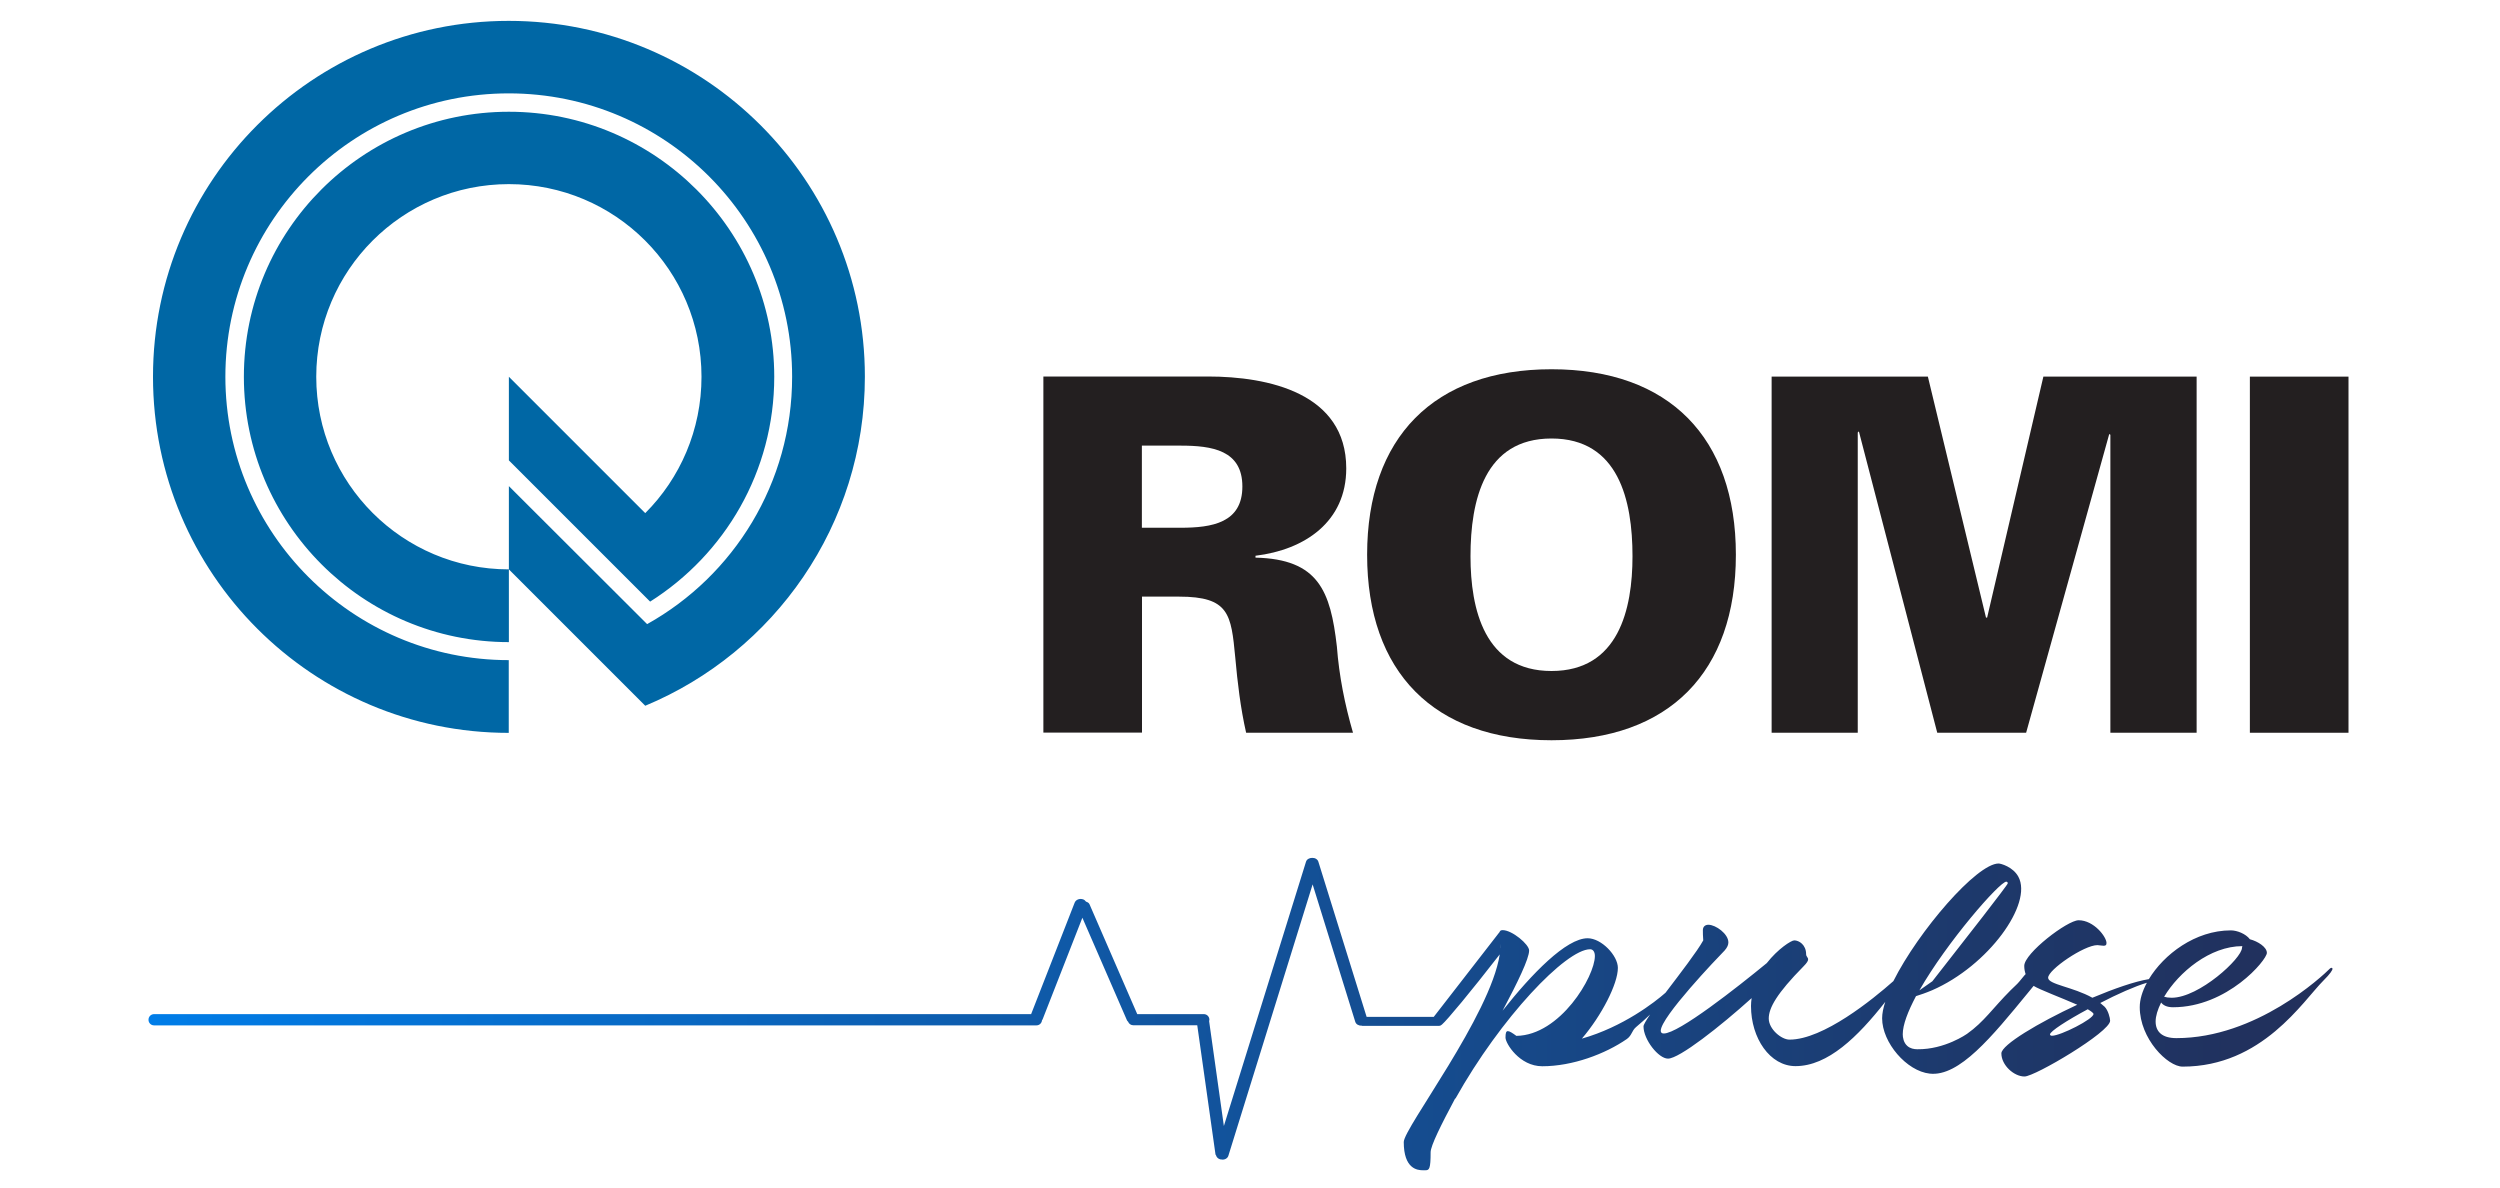 <?xml version="1.0" encoding="UTF-8"?>
<svg xmlns="http://www.w3.org/2000/svg" version="1.1" xmlns:xlink="http://www.w3.org/1999/xlink" viewBox="0 0 200 95">
  <defs>
    <style>
      .cls-1, .cls-2 {
        fill: #231f20;
      }

      .cls-1, .cls-3 {
        fill-rule: evenodd;
      }

      .cls-4 {
        fill: url(#Gradiente_sem_nome_25);
      }

      .cls-3 {
        fill: #0067a5;
      }
    </style>
    <linearGradient id="Gradiente_sem_nome_25" data-name="Gradiente sem nome 25" x1="11.88" y1="81.12" x2="186.6" y2="81.12" gradientUnits="userSpaceOnUse">
      <stop offset="0" stop-color="#007ee9"/>
      <stop offset="0" stop-color="#007de8"/>
      <stop offset=".49" stop-color="#12539c"/>
      <stop offset=".83" stop-color="#1d396c"/>
      <stop offset="1" stop-color="#222f5a"/>
    </linearGradient>
  </defs>
  <!-- Generator: Adobe Illustrator 28.7.1, SVG Export Plug-In . SVG Version: 1.2.0 Build 142)  -->
  <g>
    <g id="Camada_1">
      <g>
        <g>
          <path class="cls-1" d="M124.12,59.22c9.42,0,14.75-5.46,14.75-14.84s-5.34-14.84-14.75-14.84-14.75,5.46-14.75,14.84,5.34,14.84,14.75,14.84M130.6,44.5c0,4.23-1.11,9.18-6.48,9.18s-6.48-4.95-6.48-9.18c0-4.47,1.11-9.42,6.48-9.42s6.48,4.95,6.48,9.42Z"/>
          <polygon class="cls-1" points="141.73 58.62 141.73 30.13 154.23 30.13 158.88 49.41 158.97 49.41 163.47 30.13 175.73 30.13 175.73 58.62 168.83 58.62 168.83 34.78 168.74 34.72 162.09 58.62 154.98 58.62 148.71 34.51 148.62 34.6 148.62 58.62 141.73 58.62"/>
          <rect class="cls-2" x="179.99" y="30.13" width="7.89" height="28.49"/>
          <path class="cls-3" d="M12.24,30.13C12.24,14.42,24.99,1.67,40.7,1.67s28.49,12.74,28.49,28.46c0,11.87-7.26,22.04-17.57,26.33l-10.91-10.91v5.82c-11.69,0-21.2-9.51-21.2-21.23s9.51-21.2,21.2-21.2,21.23,9.51,21.23,21.2c0,7.59-3.96,14.21-9.93,17.99l-11.3-11.3v-6.69l10.91,10.91c2.79-2.79,4.5-6.66,4.5-10.91,0-8.52-6.9-15.41-15.41-15.41s-15.41,6.9-15.41,15.41,6.9,15.41,15.41,15.41v-6.66l10.91,10.89.15.15c6.93-3.87,11.6-11.28,11.6-19.79,0-12.5-10.14-22.67-22.67-22.67s-22.67,10.17-22.67,22.67,10.17,22.67,22.67,22.67v5.82c-15.71,0-28.46-12.74-28.46-28.49"/>
          <path class="cls-1" d="M91.35,47.73h2.97c4.02,0,4.17,1.41,4.5,4.86.18,2.01.42,4.05.87,6.03h8.55c-.66-2.28-1.11-4.53-1.29-6.9-.51-4.44-1.47-6.99-6.51-7.11v-.15c3.96-.48,7.26-2.73,7.26-6.99,0-6.03-6.24-7.35-11.07-7.35h-13.16v28.49h7.89v-10.89ZM91.35,42.22v-6.57h3.09c2.52,0,4.95.36,4.95,3.27s-2.43,3.3-4.95,3.3h-3.09Z"/>
        </g>
        <path class="cls-4" d="M186.55,77.42c-.05,0-.11.03-.14.05-.63.63-5.9,5.58-12.3,5.58-1.17,0-1.66-.54-1.66-1.33,0-.44.16-.95.44-1.52.16.22.46.38.95.38,4.35,0,7.51-3.78,7.51-4.35,0-.46-.71-.92-1.36-1.09-.33-.44-1.03-.71-1.52-.71-2.86,0-5.37,1.93-6.56,3.9-1.12.18-2.78.76-4.52,1.49-1.55-.87-3.54-1.06-3.54-1.6,0-.65,2.88-2.61,3.94-2.61.14,0,.33.05.49.05.14,0,.24-.03.24-.22,0-.49-1.01-1.82-2.23-1.82-.9,0-4.35,2.64-4.35,3.65,0,.24.04.45.11.66-.12.11-.25.3-.5.59-.23.27-.27.27-.7.7-1.43,1.43-2.12,2.52-3.49,3.49,0,0-1.78,1.26-3.97,1.23-.28,0-.57-.06-.8-.26-.31-.27-.37-.69-.37-.94,0-.76.41-1.82,1.06-3.05.32-.1.77-.25,1.29-.47,4.5-1.96,8.07-6.92,6.9-9.08-.43-.8-1.42-1.06-1.58-1.06-1.75,0-6.41,5.4-8.42,9.41-1.65,1.46-5.61,4.68-8.31,4.68-.65,0-1.66-.84-1.66-1.69s.65-2.01,2.77-4.16c.3-.3.38-.46.38-.57,0-.16-.16-.22-.16-.41,0-.76-.57-1.11-.95-1.11-.24,0-1.31.68-2.2,1.82-2.39,1.96-7.05,5.63-8.24,5.63-.16,0-.24-.08-.24-.22,0-1.09,4.52-5.82,5.11-6.42.22-.25.3-.46.3-.65,0-.68-1.01-1.41-1.6-1.41-.24,0-.44.14-.44.43,0,.19,0,.49.03.82-.47.86-1.85,2.65-3.02,4.19-.85.75-3.39,2.73-6.69,3.67,1.58-1.85,2.88-4.38,2.88-5.66,0-.98-1.31-2.37-2.42-2.37-1.71,0-4.46,2.83-6.8,5.79,1.2-2.26,2.12-4.16,2.12-4.81,0-.49-1.36-1.63-2.12-1.63-.16,0-.23.07-.25.18v-.02c-1.75,2.26-3.51,4.52-5.26,6.78h-5.37l-3.86-12.41c-.06-.2-.27-.32-.5-.31-.22,0-.43.11-.49.31l-6.57,21.14-1.18-8.39s.02-.06.02-.1v-.02c0-.24-.2-.44-.44-.44h-5.33l-3.82-8.79c-.04-.1-.15-.17-.28-.21-.06-.08-.14-.16-.26-.19-.27-.08-.56.04-.65.28l-3.48,8.91H12.32c-.24,0-.44.2-.44.44v.02c0,.24.2.44.44.44h70.6c.23,0,.42-.18.44-.41.02-.03.05-.06.06-.1l3.17-8.1,3.57,8.21s.05.08.09.11c.06.16.22.28.41.28h5.12l1.46,10.34s.02.04.04.06c.04.15.16.28.34.33h.05c.26.07.53-.06.6-.29l6.74-21.71,3.41,10.99c.06.2.27.32.49.31.03,0,.05.02.08.02h6.11c.05,0,.1-.01.14-.03,0,0,0,0,.01,0,.01,0,.05-.04.08-.06,0,0,.01,0,.02-.01.42-.36,2.26-2.57,4.63-5.62-.75,4.88-7.68,13.9-7.68,15.01,0,2.15,1.09,2.26,1.52,2.26h.22c.3,0,.41-.11.41-1.44,0-.52.84-2.2,1.96-4.3h.03c3.62-6.47,8.84-11.94,10.77-11.94.24,0,.38.22.38.54,0,1.63-2.77,6.34-6.28,6.39-.3-.22-.54-.38-.68-.38s-.19.14-.19.52c0,.46,1.12,2.29,2.94,2.29,2.42,0,5.03-.98,6.77-2.18.41-.3.38-.65.73-.95.42-.35.79-.69,1.13-1.01-.32.47-.53.82-.53.95,0,1.06,1.2,2.58,1.96,2.58.9,0,4.16-2.56,6.69-4.84-.03.22-.05.41-.05.63,0,2.58,1.52,4.81,3.56,4.81,2.59,0,4.98-2.34,7.18-5.14-.16.49-.25.93-.25,1.31,0,1.95,1.96,4.23,3.81,4.43,2.35.26,4.96-2.93,7.86-6.47,0-.01.16-.2.45-.55.47.3,2.24.96,3.49,1.51-3.1,1.44-6.07,3.21-6.07,3.89,0,.95,1.01,1.85,1.85,1.85s6.85-3.56,6.85-4.46c0-.22-.16-.84-.44-1.12l-.35-.3c1.36-.71,2.78-1.34,3.73-1.62-.37.68-.57,1.35-.57,1.95,0,2.53,2.23,4.76,3.43,4.76,6.36,0,9.63-5.25,11.26-6.88.57-.57.73-.84.73-.95,0-.05-.03-.05-.05-.05ZM179.39,75.68l-.03.14c0,.84-3.43,4-5.63,4-.25,0-.44-.03-.6-.08,1.17-1.96,3.67-4.05,6.26-4.05ZM160.51,70.54s.05,0,.07.02c0,0,.04.03.04.11,0,.12-3.45,4.54-6.03,7.83-.35.24-.69.49-1.04.73,2.2-3.86,6.42-8.7,6.96-8.7ZM119.96,74.67v-.03s0,.04,0,.06v-.03ZM119.97,74.86v-.08c0,.09.01.2.03.31l-.03-.23ZM120.01,76.02l.02-.51s0,.03,0,.04c0,.15,0,.31-.03.47ZM164.16,82.86c-.11,0-.16-.05-.16-.11,0-.24,1.36-1.12,3.02-2.01.27.16.46.3.46.38,0,.41-2.64,1.74-3.32,1.74Z"/>
      </g>
    </g>
  </g>
</svg>